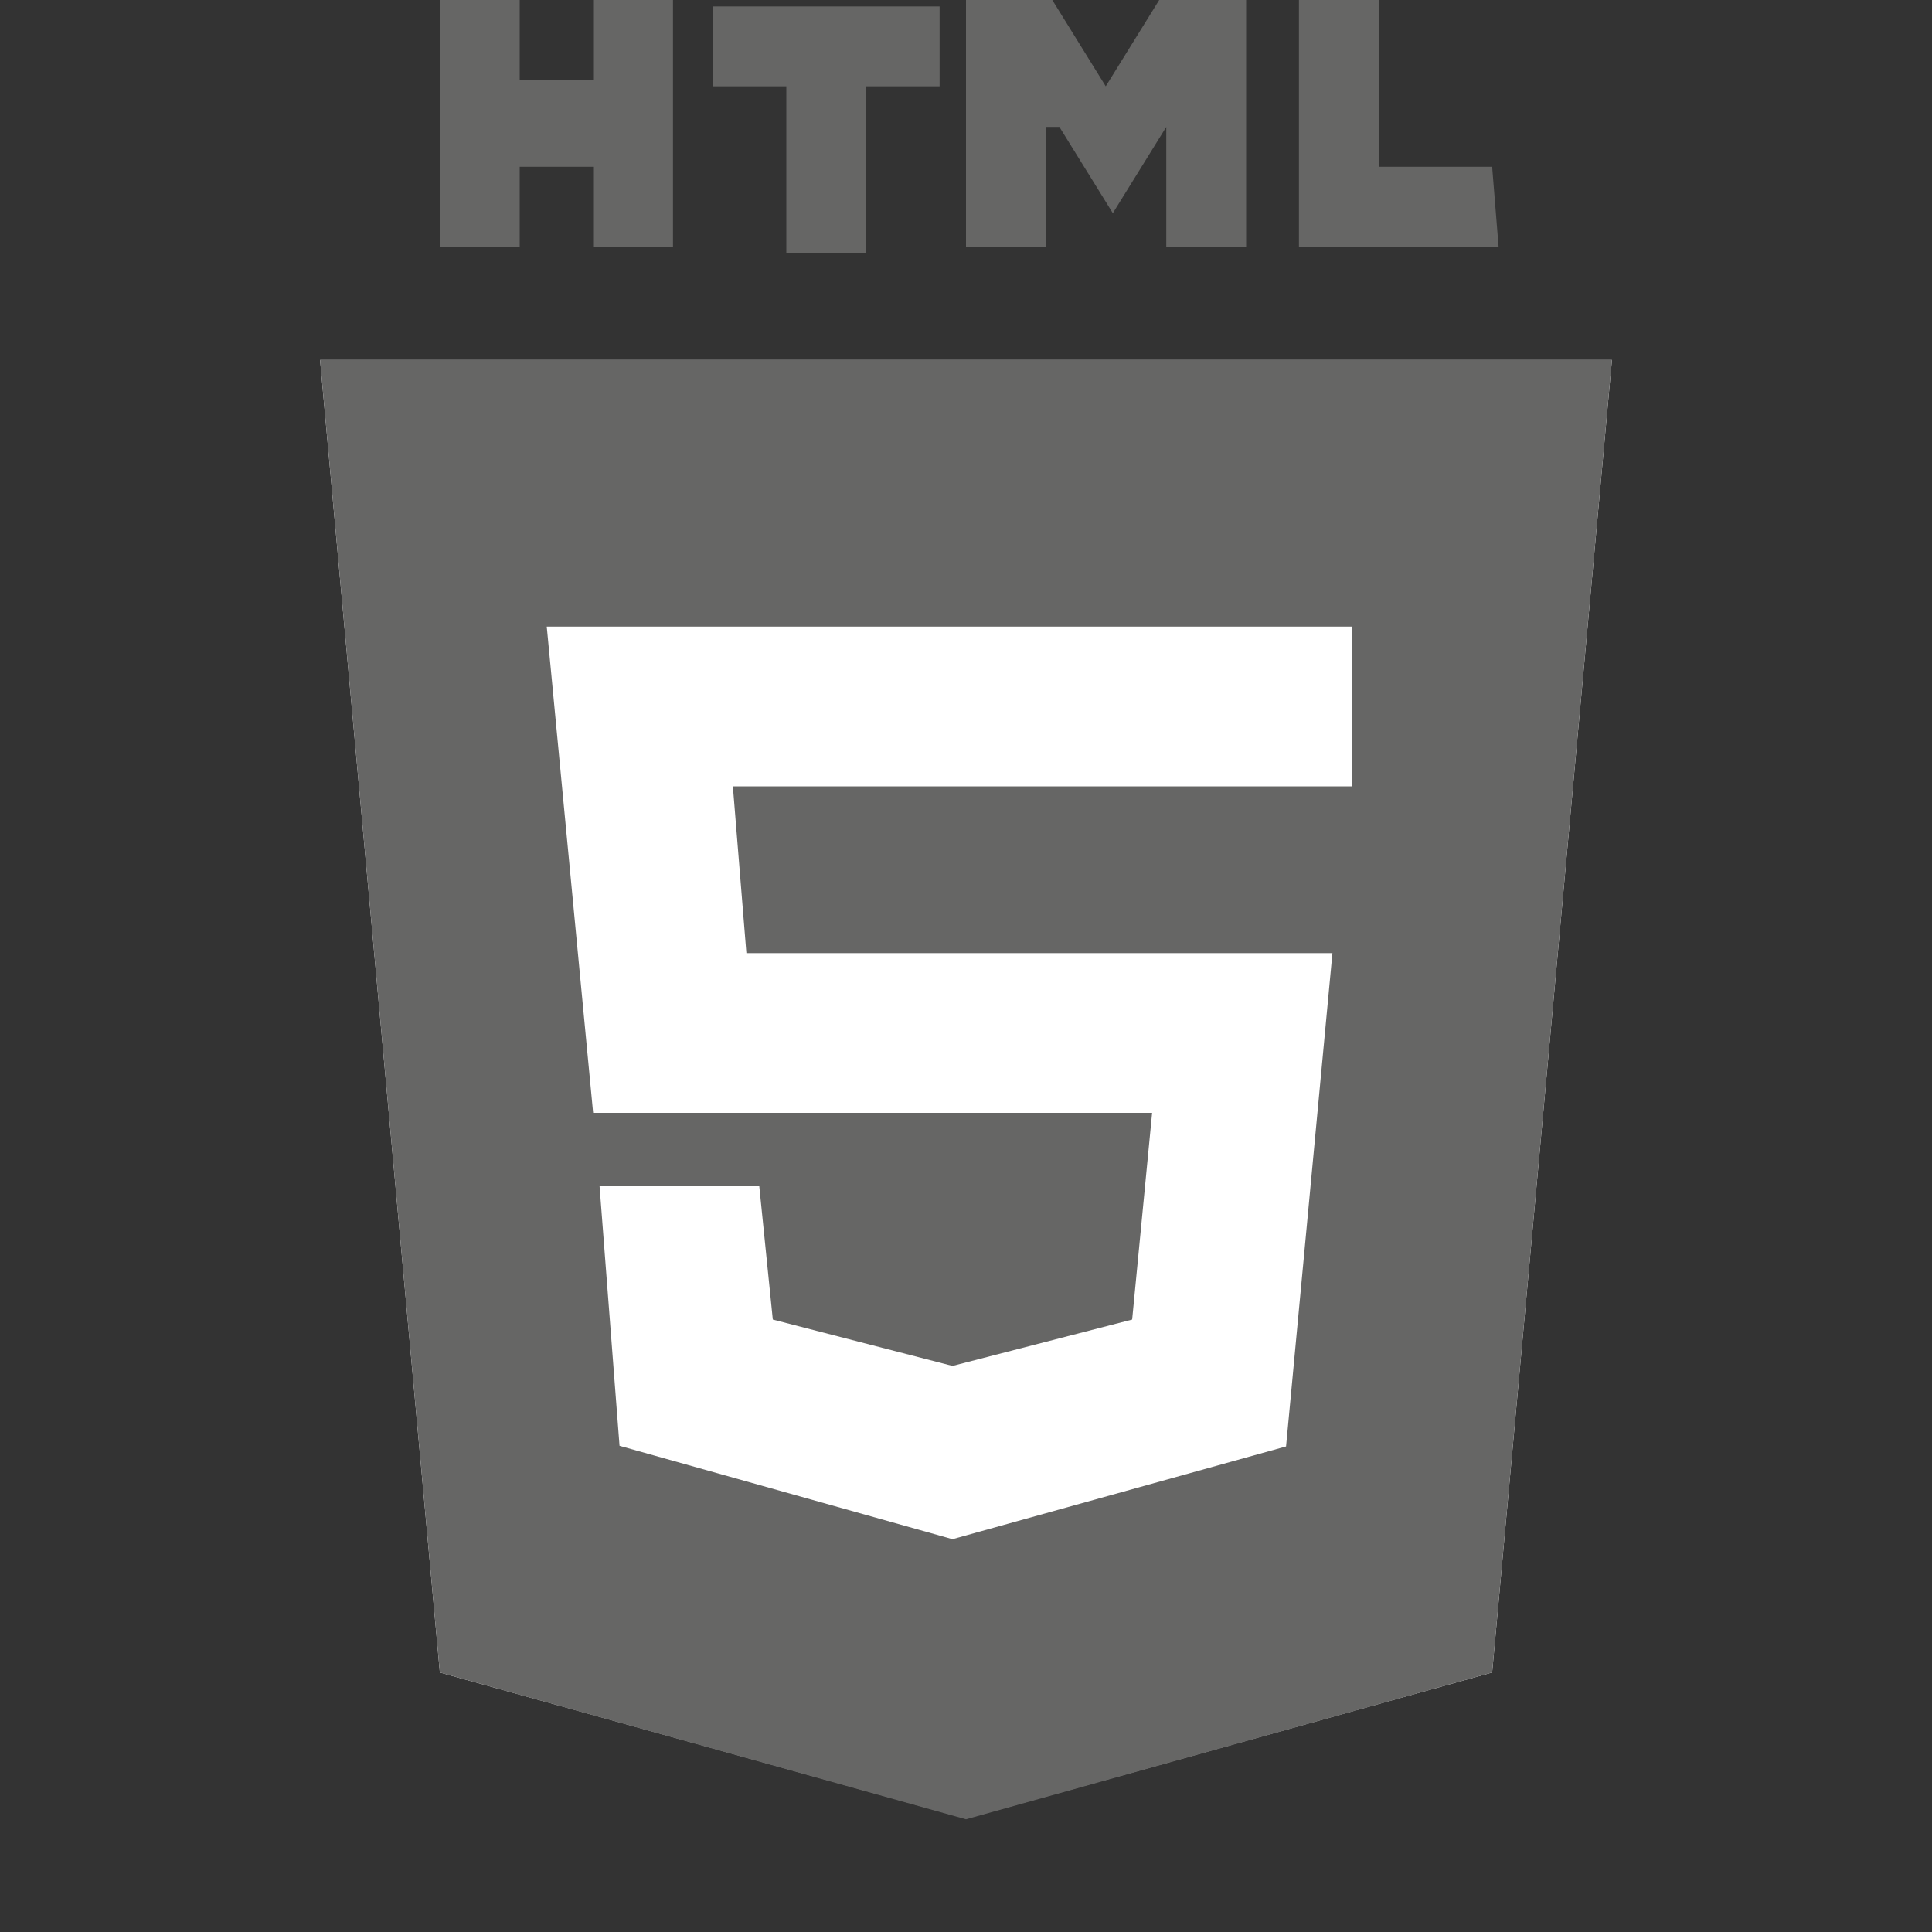 <?xml version="1.0" encoding="utf-8"?>
<!-- Generator: Adobe Illustrator 18.1.1, SVG Export Plug-In . SVG Version: 6.00 Build 0)  -->
<svg version="1.1" id="proficiency_icons" xmlns="http://www.w3.org/2000/svg" xmlns:xlink="http://www.w3.org/1999/xlink" x="0px"
	 y="0px" viewBox="0 0 300 300" style="enable-background:new 0 0 300 300;" xml:space="preserve">
<rect x="0" y="0" width="300" height="300" fill="#333333" stroke="none"/>
<style type="text/css">
	.st0{fill:#FFFFFF;}
	.st1{fill:#666665;}
</style>
<polygon id="white" class="st0" points="49.7,55.9 68.3,259.7 150,282.4 231.7,259.7 250.3,55.9 "/>
<path id="grey" class="st1" d="M164.5,19.7l8.3,13.4l0,0l8.3-13.4v18.6h12.4V0H180l-8.3,13.4L163.4,0H150v38.3h12.4V19.7H164.5z
	 M122.1,39.3h12.4V13.4h11.4V1h-35.2v12.4h11.4L122.1,39.3L122.1,39.3z M231.7,25.9h-17.6V0h-12.4v38.3h31L231.7,25.9L231.7,25.9z
	 M80.7,25.9h11.4v12.4h12.4V0H92.1v12.4H80.7V0H68.3v38.3h12.4V25.9z M49.7,55.9l18.6,203.8l81.7,22.8l81.7-22.8l18.6-203.8H49.7z
	 M210,122.1h-96.2l2.1,25.9h91l-7.2,76.6L147.9,239l0,0l-51.7-14.5l-3.1-40.3h24.8l2.1,20.7l27.9,7.2l0,0l27.9-7.2l3.1-32.1H92.1
	l-7.2-75.5H210L210,122.1z"/>
</svg>
